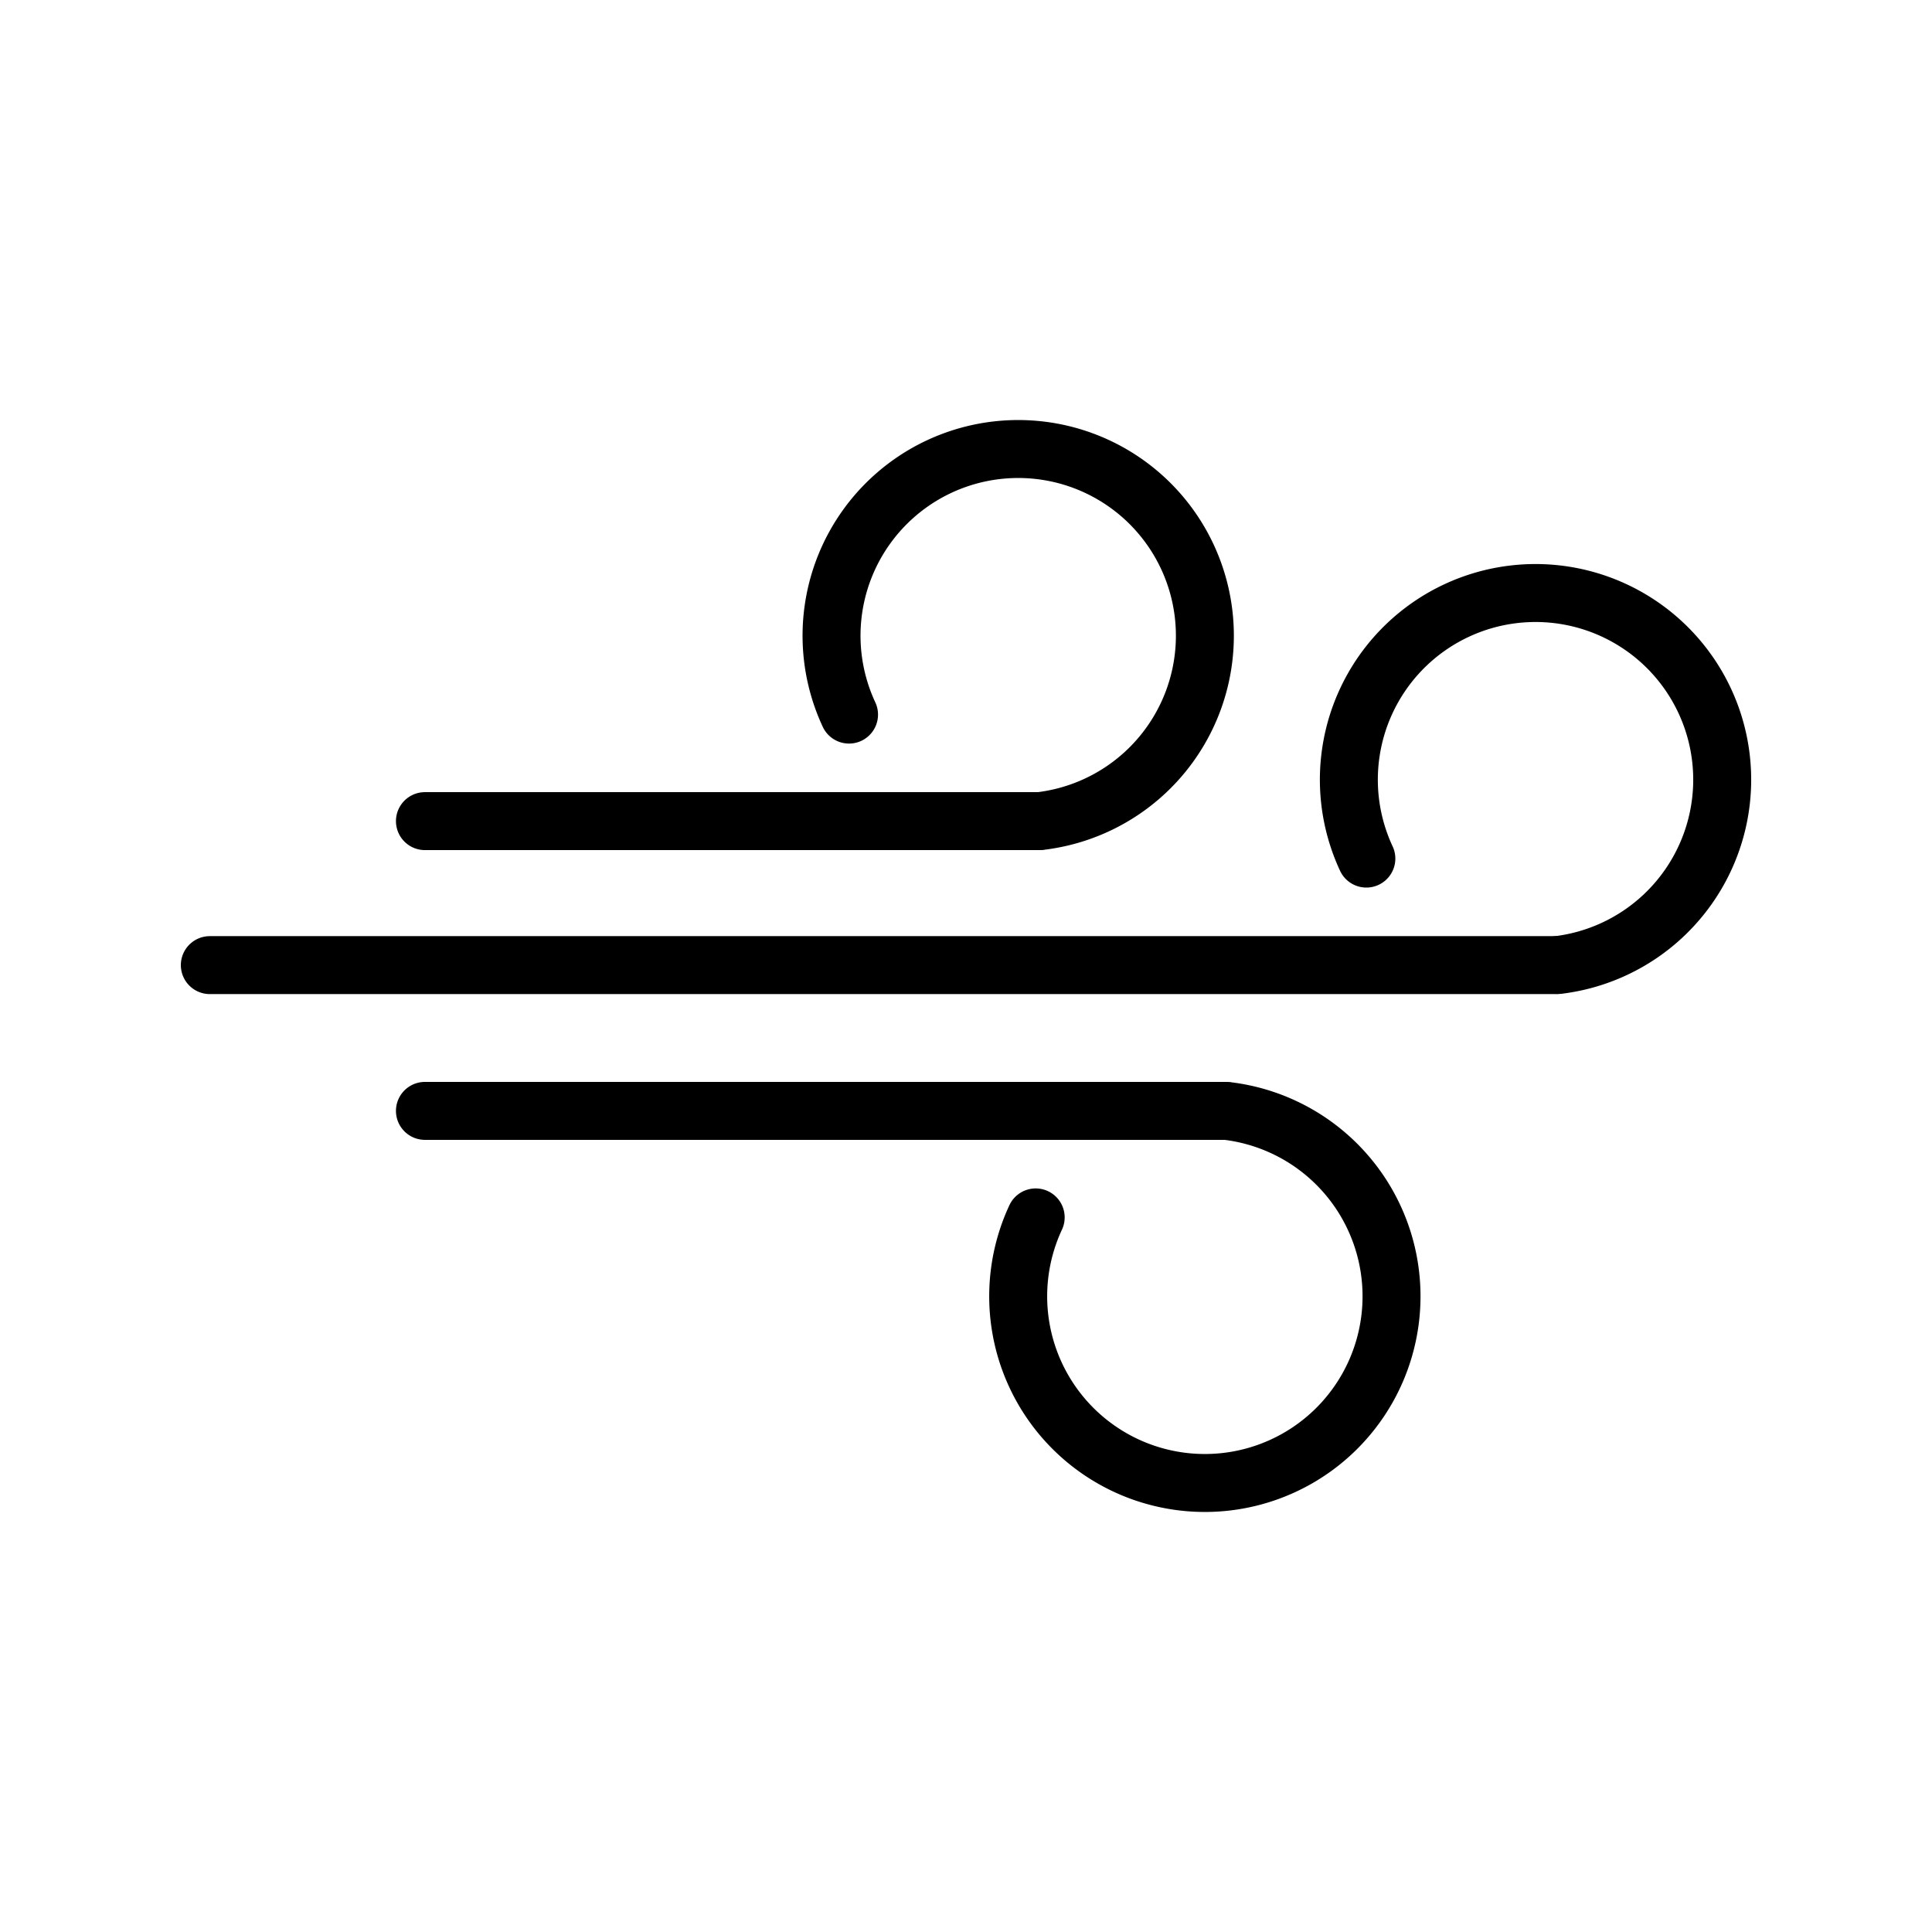 <svg width="100" height="100" viewBox="0 0 100 100" xmlns="http://www.w3.org/2000/svg" stroke-linecap="round" stroke-linejoin="round"><path d="M 21.994 42.501 L 53.739 42.501" fill="none" stroke="#000000" stroke-width="3" stroke-dasharray="0,0"></path><path d="M 10.86 49.954 L 80.516 49.954" fill="none" stroke="#000000" stroke-width="3" stroke-dasharray="0,0"></path><path d="M 21.994 57.499 L 63.401 57.499" fill="none" stroke="#000000" stroke-width="3" stroke-dasharray="0,0"></path><path d="M 43.946 36.987 A 9.662 9.662 0 1 1 53.879 42.493" stroke="#000000" fill="none" stroke-width="3" stroke-dasharray="0,0"></path><path d="M 70.722 44.44 A 9.662 9.662 0 1 1 80.656 49.947" stroke="#000000" fill="none" stroke-width="3" stroke-dasharray="0,0"></path><path d="M 63.541 57.507 A 9.662 9.662 360 1 1 53.607 63.013" stroke="#000000" fill="none" stroke-width="3" stroke-dasharray="0,0"></path></svg>